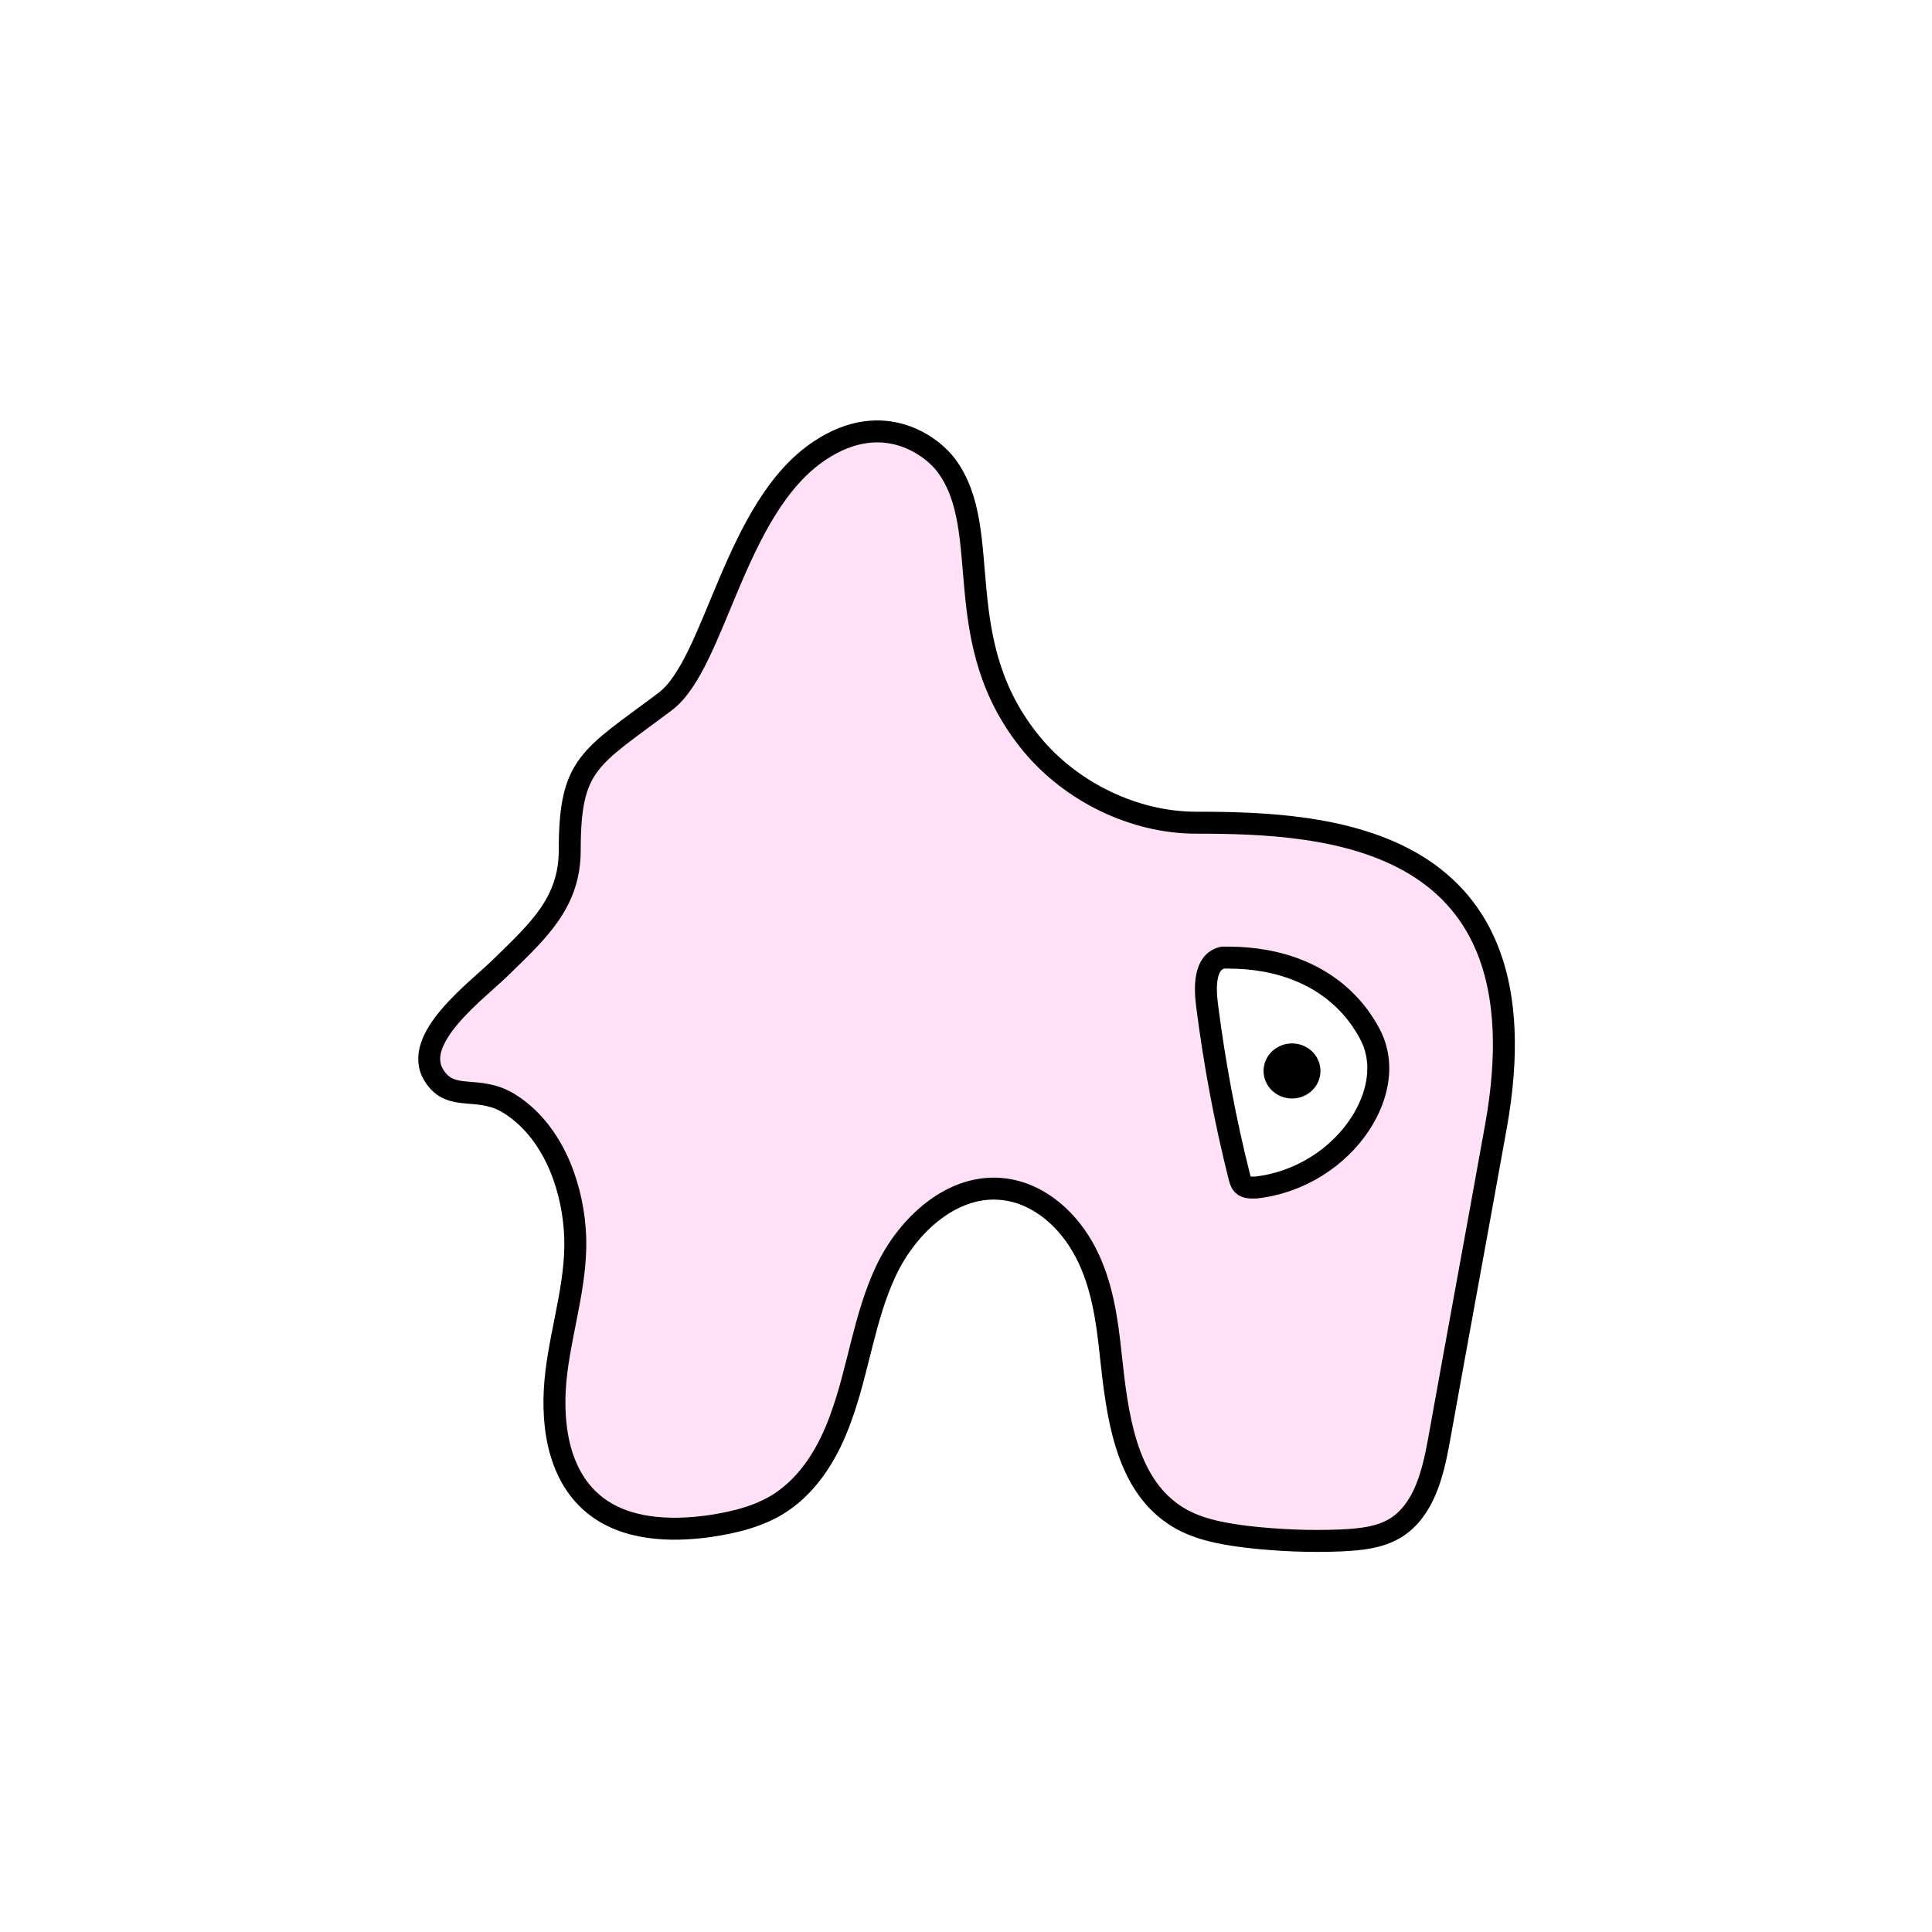 <svg width="1760" height="1760" viewBox="0 0 1760 1760" fill="none" xmlns="http://www.w3.org/2000/svg">
<rect width="1760" height="1760" fill="white"/>
<path d="M605.964 639.092C536.989 690.929 519.013 695.11 519.013 774.537C519.013 821.776 491.006 847.276 457.145 880.302C435.826 901.622 373.539 946.352 395.695 980.213C411.162 1004.46 435.407 987.738 463.833 1005.3C501.455 1028.71 520.268 1075.53 523.612 1119.84C526.956 1163.32 512.325 1205.96 506.891 1249.43C501.457 1292.91 506.891 1342.24 540.751 1370.25C569.177 1393.66 609.726 1395.33 646.094 1390.31C668.668 1386.97 691.659 1381.53 710.888 1368.99C737.642 1351.43 754.782 1322.59 765.65 1292.49C781.953 1248.6 786.971 1200.52 807.036 1157.88C827.102 1115.24 868.904 1077.2 915.306 1083.47C947.494 1087.65 973.83 1111.9 988.879 1140.74C1003.93 1169.59 1008.53 1202.19 1011.87 1234.38C1017.72 1287.89 1024.83 1349.76 1069.56 1379.86C1088.79 1392.82 1112.2 1397 1135.19 1399.93C1164.03 1403.27 1193.3 1404.52 1222.14 1403.27C1239.28 1402.43 1257.25 1400.76 1271.89 1391.57C1297.38 1375.26 1305.33 1342.24 1310.76 1312.56C1327.9 1217.24 1345.46 1122.35 1362.6 1027.03C1411.09 759.488 1210.02 749.455 1089.62 749.455C1033.19 749.455 975.92 721.446 939.969 677.97C862.634 584.329 906.528 483.999 862.216 424.219C850.094 407.497 805.364 371.546 746.84 410.424C668.668 462.261 651.947 604.395 605.964 639.092Z" fill="#FFE0F6" stroke="black" stroke-width="20" stroke-miterlimit="10"/>
<path d="M1119 872.358C1165 872.357 1210.02 887.825 1238.44 926.703C1245.13 936.318 1251.4 946.351 1253.91 958.056C1258.93 979.794 1252.24 1002.79 1240.53 1021.6C1219.63 1055.04 1182.85 1077.62 1143.97 1081.8C1139.79 1081.8 1135.19 1082.21 1132.26 1079.29C1130.17 1077.2 1129.76 1074.69 1128.92 1071.76C1115.96 1020.34 1106.35 968.507 1099.66 916.252C1097.57 899.948 1096.73 876.12 1113.87 872.357L1119 872.358Z" fill="white" stroke="black" stroke-width="20" stroke-miterlimit="10"/>
<path d="M1176.99 1000.7C1191.31 1000.7 1202.91 989.467 1202.91 975.615C1202.91 961.762 1191.31 950.532 1176.99 950.532C1162.68 950.532 1151.07 961.762 1151.07 975.615C1151.07 989.467 1162.68 1000.7 1176.99 1000.7Z" fill="black"/>
</svg>
